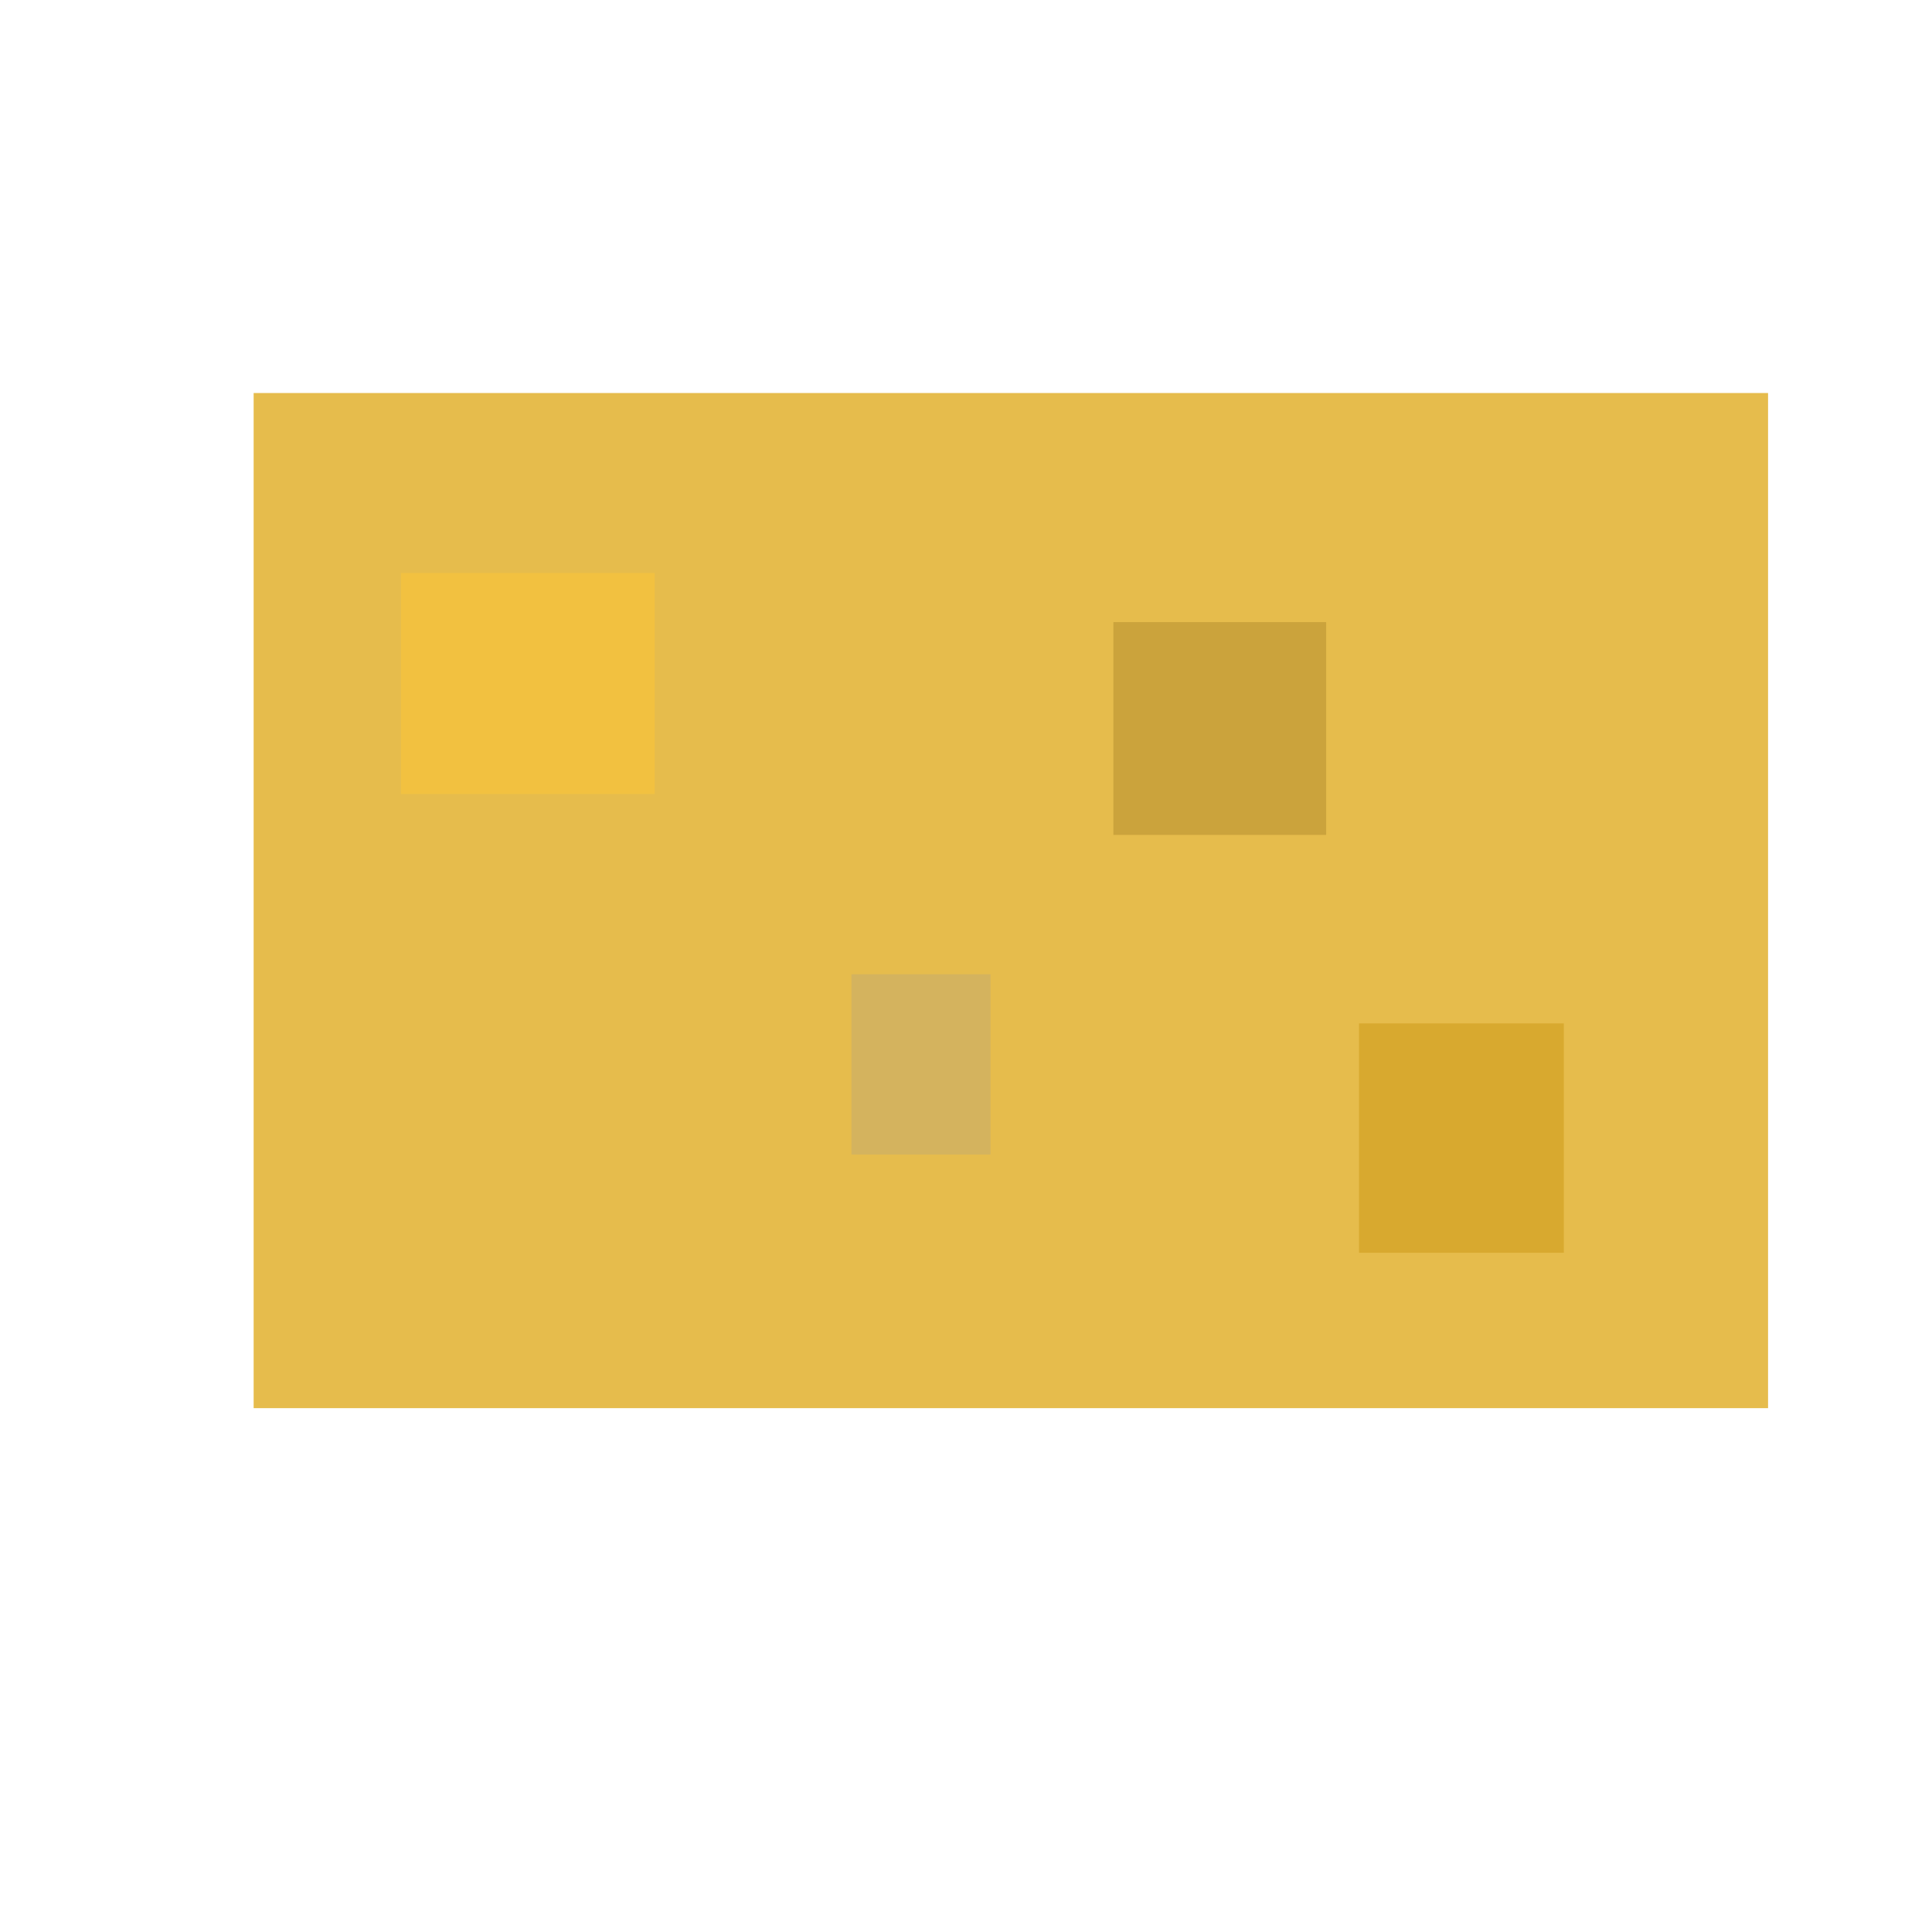 <?xml version="1.0" encoding="UTF-8" standalone="no"?>
<svg
   xmlns:dc="http://purl.org/dc/elements/1.1/"
   xmlns:cc="http://creativecommons.org/ns#"
   xmlns:rdf="http://www.w3.org/1999/02/22-rdf-syntax-ns#"
   xmlns:svg="http://www.w3.org/2000/svg"
   xmlns="http://www.w3.org/2000/svg"
   xmlns:sodipodi="http://sodipodi.sourceforge.net/DTD/sodipodi-0.dtd"
   xmlns:inkscape="http://www.inkscape.org/namespaces/inkscape"
   viewBox="0 0 7 7"
   version="1.1"
   id="svg4"
   sodipodi:docname="gravel.svg"
   inkscape:version="0.92.4 (5da689c313, 2019-01-14)">
  <defs
     id="defs8" />
  <sodipodi:namedview
     pagecolor="#ffffff"
     bordercolor="#666666"
     borderopacity="1"
     objecttolerance="10"
     gridtolerance="10"
     guidetolerance="10"
     inkscape:pageopacity="0"
     inkscape:pageshadow="2"
     inkscape:window-width="1088"
     inkscape:window-height="847"
     id="namedview6"
     showgrid="false"
     inkscape:zoom="33.714286"
     inkscape:cx="3.5"
     inkscape:cy="3.5"
     inkscape:window-x="0"
     inkscape:window-y="0"
     inkscape:window-maximized="0"
     inkscape:current-layer="svg4" />
  <rect
     style="stroke-width:1.002;stroke-miterlimit:4;stroke-dasharray:1.002, 1.002;stroke-dashoffset:0;paint-order:fill markers stroke;fill:#e6bc4c;fill-opacity:1"
     id="rect4520"
     width="5.487"
     height="3.678"
     x="0.919"
     y="1.424" />
  <rect
     style="fill:#f2c140;fill-opacity:1;stroke-width:1.002;stroke-miterlimit:4;stroke-dasharray:1.002, 1.002;stroke-dashoffset:0;paint-order:fill markers stroke"
     id="rect4526"
     width="0.919"
     height="0.801"
     x="1.453"
     y="2.076" />
  <rect
     style="fill:#d4b35e;fill-opacity:1;stroke-width:1.002;stroke-miterlimit:4;stroke-dasharray:1.002, 1.002;stroke-dashoffset:0;paint-order:fill markers stroke"
     id="rect4528"
     width="0.504"
     height="0.653"
     x="3.085"
     y="3.53" />
  <rect
     style="fill:#cba33c;fill-opacity:1;stroke-width:1.002;stroke-miterlimit:4;stroke-dasharray:1.002, 1.002;stroke-dashoffset:0;paint-order:fill markers stroke"
     id="rect4530"
     width="0.771"
     height="0.771"
     x="4.034"
     y="2.254" />
  <rect
     style="fill:#d8a92f;fill-opacity:1;stroke-width:1.002;stroke-miterlimit:4;stroke-dasharray:1.002, 1.002;stroke-dashoffset:0;paint-order:fill markers stroke"
     id="rect4532"
     width="0.742"
     height="0.831"
     x="4.924"
     y="3.708" />
</svg>
